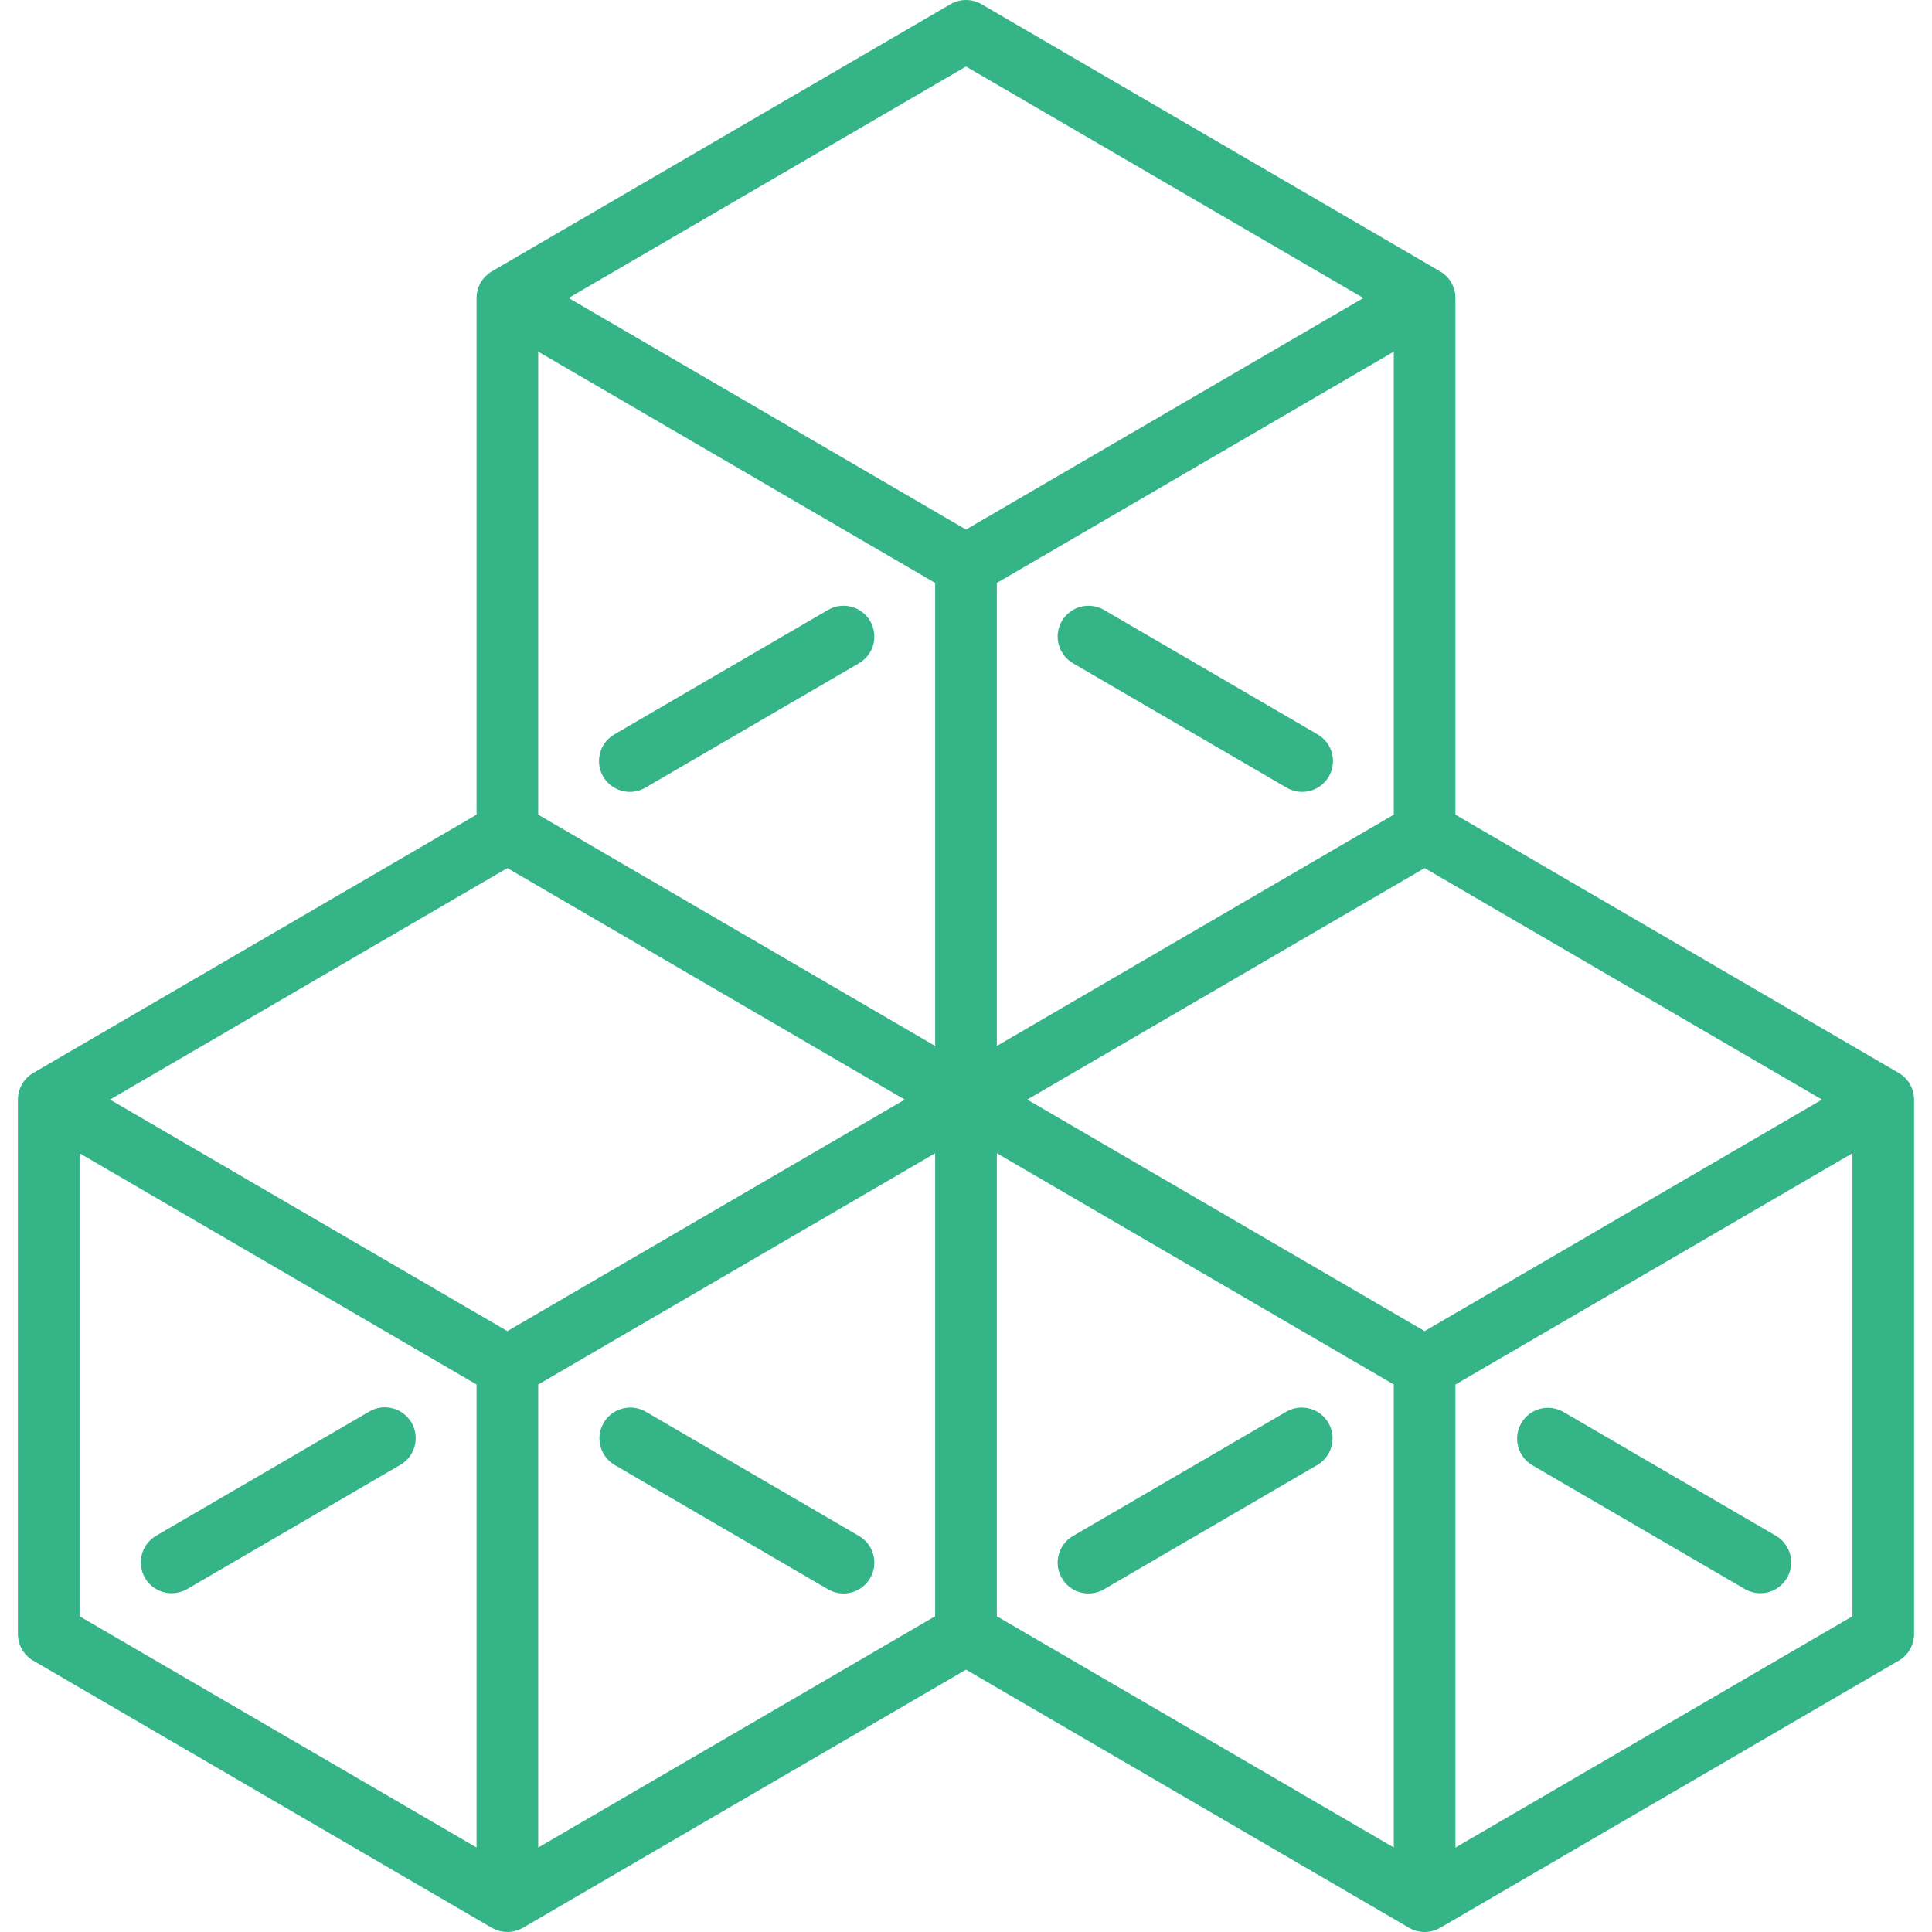 <svg width="56" height="56" viewBox="0 0 56 56" fill="none" xmlns="http://www.w3.org/2000/svg">
    <g clip-path="url(#clip0_2_38)">
    <path d="M25.222 18.002C24.973 17.575 24.426 17.431 24 17.679L17.807 21.287C17.38 21.536 17.236 22.083 17.484 22.509C17.651 22.794 17.95 22.953 18.257 22.953C18.41 22.953 18.565 22.914 18.706 22.831L24.899 19.224C25.326 18.975 25.47 18.428 25.222 18.002Z" fill="#34B487"/>
    <path d="M31.1 19.224L37.294 22.831C37.435 22.914 37.59 22.953 37.743 22.953C38.05 22.953 38.35 22.794 38.516 22.509C38.764 22.083 38.62 21.535 38.193 21.287L32 17.679C31.574 17.431 31.027 17.575 30.778 18.002C30.53 18.428 30.674 18.975 31.1 19.224Z" fill="#34B487"/>
    <path d="M17.819 42.465L24 46.066C24.142 46.148 24.296 46.187 24.449 46.187C24.757 46.187 25.056 46.028 25.222 45.743C25.47 45.317 25.326 44.77 24.9 44.521L18.719 40.92C18.292 40.672 17.745 40.816 17.497 41.243C17.248 41.669 17.392 42.216 17.819 42.465Z" fill="#34B487"/>
    <path d="M55.481 31.863C55.48 31.792 55.471 31.721 55.453 31.65C55.45 31.642 55.448 31.633 55.446 31.625C55.438 31.599 55.429 31.573 55.419 31.548C55.416 31.539 55.412 31.53 55.409 31.521C55.396 31.492 55.383 31.465 55.367 31.437C55.365 31.433 55.364 31.429 55.361 31.425C55.342 31.392 55.323 31.364 55.302 31.336C55.298 31.33 55.292 31.324 55.287 31.318C55.27 31.296 55.251 31.274 55.232 31.254C55.226 31.247 55.219 31.241 55.213 31.235C55.191 31.213 55.168 31.193 55.144 31.174C55.14 31.17 55.136 31.167 55.132 31.164C55.103 31.142 55.073 31.121 55.042 31.103C55.037 31.1 42.187 23.614 42.187 23.614V8.638C42.187 8.635 42.187 8.632 42.187 8.629C42.186 8.558 42.177 8.487 42.159 8.416C42.157 8.408 42.154 8.399 42.151 8.391C42.144 8.365 42.135 8.339 42.125 8.314C42.122 8.305 42.118 8.296 42.114 8.287C42.102 8.258 42.089 8.23 42.073 8.203C42.071 8.199 42.069 8.195 42.067 8.191C42.048 8.158 42.029 8.13 42.008 8.102C42.004 8.096 41.998 8.09 41.994 8.084C41.976 8.061 41.957 8.04 41.938 8.02C41.931 8.013 41.925 8.007 41.919 8.001C41.897 7.979 41.873 7.958 41.849 7.939C41.846 7.936 41.842 7.933 41.839 7.93C41.809 7.908 41.779 7.887 41.748 7.869C41.744 7.866 28.45 0.122 28.45 0.122C28.172 -0.04 27.828 -0.04 27.55 0.122L14.256 7.866C14.221 7.887 14.19 7.908 14.161 7.931C14.158 7.933 14.155 7.936 14.152 7.938C14.127 7.958 14.103 7.979 14.081 8.001C14.074 8.007 14.068 8.013 14.062 8.02C14.043 8.04 14.024 8.062 14.006 8.084C14.001 8.091 13.996 8.096 13.992 8.102C13.971 8.13 13.952 8.158 13.934 8.188C13.93 8.195 13.929 8.199 13.927 8.203C13.911 8.231 13.897 8.259 13.885 8.287C13.882 8.296 13.878 8.305 13.875 8.314C13.865 8.339 13.856 8.365 13.848 8.391C13.846 8.4 13.843 8.408 13.841 8.417C13.823 8.487 13.814 8.558 13.813 8.629C13.813 8.632 13.813 8.635 13.813 8.639V23.614L0.963 31.1C0.927 31.122 0.897 31.142 0.868 31.164C0.864 31.167 0.86 31.171 0.856 31.174C0.832 31.193 0.809 31.213 0.787 31.235C0.781 31.241 0.774 31.247 0.768 31.254C0.749 31.274 0.73 31.296 0.713 31.318C0.708 31.324 0.702 31.33 0.698 31.337C0.677 31.364 0.658 31.392 0.64 31.422C0.637 31.429 0.635 31.433 0.633 31.437C0.617 31.465 0.604 31.492 0.591 31.521C0.588 31.53 0.584 31.539 0.581 31.548C0.571 31.573 0.562 31.599 0.555 31.625C0.552 31.634 0.55 31.642 0.547 31.651C0.529 31.721 0.52 31.792 0.519 31.863C0.519 31.866 0.519 31.869 0.519 31.872V47.362C0.519 47.68 0.688 47.974 0.963 48.134L14.256 55.879C14.259 55.88 14.262 55.881 14.264 55.882C14.296 55.901 14.329 55.917 14.363 55.932C14.397 55.945 14.43 55.956 14.465 55.966C14.473 55.968 14.482 55.97 14.49 55.973C14.517 55.979 14.544 55.985 14.572 55.989C14.581 55.99 14.59 55.992 14.6 55.993C14.635 55.997 14.67 56 14.706 56C14.743 56 14.778 55.997 14.813 55.993C14.822 55.992 14.831 55.99 14.841 55.989C14.868 55.985 14.896 55.979 14.922 55.973C14.931 55.97 14.94 55.968 14.948 55.966C14.982 55.956 15.016 55.945 15.048 55.932C15.083 55.917 15.116 55.901 15.148 55.882C15.151 55.881 15.154 55.88 15.156 55.879L28 48.396L40.844 55.879C40.846 55.88 40.849 55.881 40.852 55.882C40.884 55.901 40.917 55.917 40.951 55.932C40.984 55.945 41.018 55.956 41.052 55.966C41.061 55.968 41.069 55.971 41.078 55.973C41.105 55.979 41.132 55.985 41.16 55.989C41.169 55.99 41.178 55.992 41.187 55.993C41.222 55.997 41.258 56 41.294 56C41.33 56 41.366 55.997 41.401 55.993C41.41 55.992 41.419 55.99 41.428 55.989C41.456 55.985 41.483 55.979 41.51 55.973C41.518 55.971 41.527 55.968 41.536 55.966C41.57 55.956 41.603 55.945 41.636 55.932C41.671 55.917 41.704 55.901 41.736 55.882C41.738 55.881 41.741 55.88 41.744 55.879L55.037 48.134C55.312 47.974 55.481 47.68 55.481 47.362V31.872C55.481 31.869 55.481 31.866 55.481 31.863ZM52.812 31.872L41.294 38.583L29.775 31.872L41.294 25.162L52.812 31.872ZM15.6 10.193L27.106 16.896V30.317L15.6 23.614V10.193V10.193ZM40.4 23.614L28.894 30.317V16.897L40.4 10.193V23.614ZM27.106 46.848L15.6 53.552V40.131L27.106 33.427V46.848ZM28.894 33.427L40.4 40.13V53.551L28.894 46.848V33.427ZM28 1.928L39.519 8.638L28 15.349L16.481 8.638L28 1.928ZM14.706 25.162L26.225 31.872L14.706 38.583L3.188 31.872L14.706 25.162ZM2.306 33.427L13.813 40.13V53.551L2.306 46.848V33.427ZM42.187 53.552V40.131L53.694 33.427V46.848L42.187 53.552Z" fill="#34B487"/>
    <path d="M38.504 41.242C38.255 40.816 37.708 40.672 37.282 40.92L31.101 44.521C30.674 44.77 30.53 45.317 30.778 45.743C30.944 46.028 31.244 46.187 31.551 46.187C31.704 46.187 31.859 46.148 32 46.066L38.181 42.464C38.608 42.216 38.752 41.669 38.504 41.242Z" fill="#34B487"/>
    <path d="M11.928 41.236C11.679 40.809 11.132 40.665 10.706 40.913L4.525 44.514C4.098 44.763 3.954 45.31 4.203 45.736C4.369 46.021 4.668 46.18 4.975 46.18C5.128 46.18 5.283 46.141 5.425 46.059L11.606 42.458C12.032 42.209 12.176 41.662 11.928 41.236Z" fill="#34B487"/>
    <path d="M51.475 44.514L45.318 40.927C44.892 40.679 44.344 40.823 44.096 41.25C43.848 41.676 43.992 42.223 44.418 42.472L50.575 46.059C50.717 46.141 50.872 46.18 51.025 46.18C51.332 46.18 51.632 46.021 51.797 45.736C52.046 45.31 51.902 44.763 51.475 44.514Z" fill="#34B487"/>
    </g>
    <defs>
    <clipPath id="clip0_2_38">
    <rect width="56" height="56" fill="white"/>
    </clipPath>
    </defs>
</svg>
